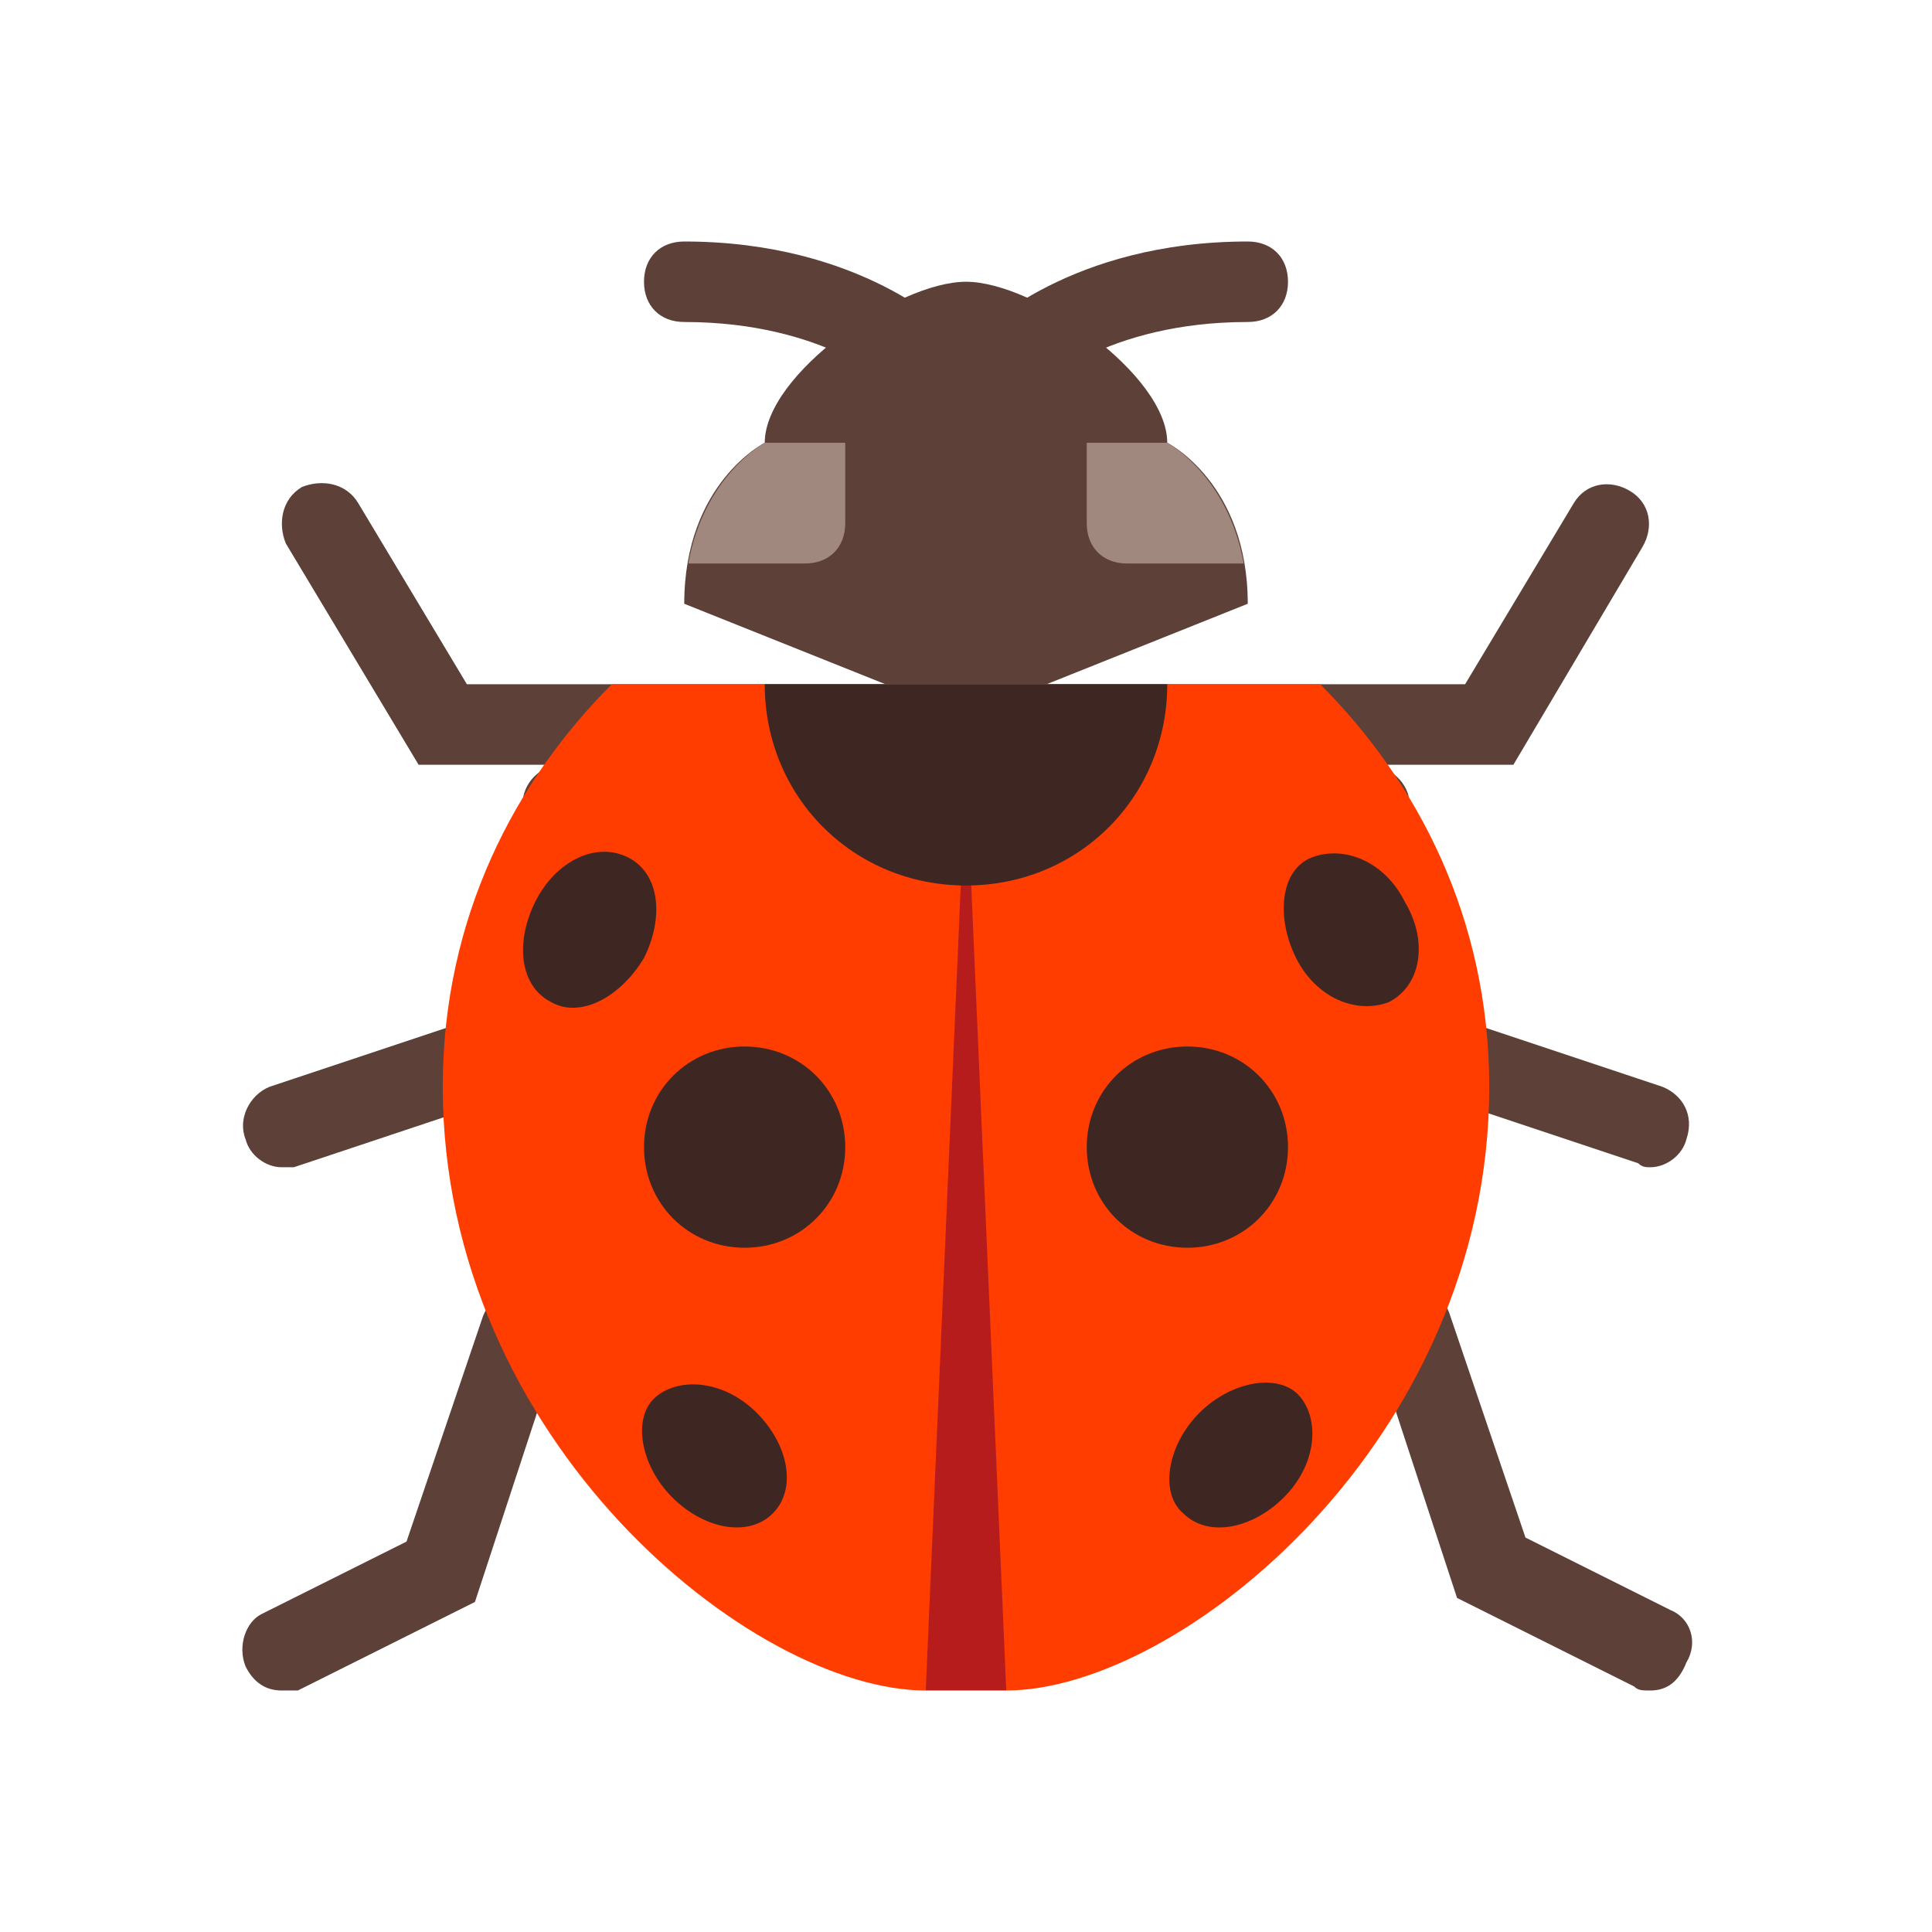 <svg xmlns="http://www.w3.org/2000/svg" viewBox="0 0 48 48" width="96px" height="96px"><path fill="#5d4037" d="M27,13c0,1.7-1.3,3-3,3s-3-1.3-3-3l-2-2c0-1.7,3.3-4,5-4s5,2.3,5,4L27,13z"/><path fill="#5d4037" d="M17 15l5 2h4l5-2c0-3-2-4-2-4H19C19 11 17 12 17 15zM41 29c-.1 0-.2 0-.3-.1l-6.6-2.2L33 20.2c-.1-.5.3-1.1.8-1.2.5-.1 1.1.3 1.2.8l.9 5.4 5.4 1.8c.5.2.8.7.6 1.3C41.8 28.7 41.4 29 41 29zM41 42c-.2 0-.3 0-.4-.1l-4.4-2.2-2.1-6.4c-.2-.5.1-1.1.6-1.3.5-.2 1.1.1 1.3.6l1.9 5.6 3.6 1.8c.5.2.7.8.4 1.3C41.7 41.8 41.4 42 41 42zM7 29c-.4 0-.8-.3-.9-.7-.2-.5.1-1.1.6-1.3l5.4-1.8.9-5.4c.1-.5.6-.9 1.2-.8.5.1.9.6.8 1.2l-1.1 6.6L7.3 29C7.2 29 7.1 29 7 29zM7 42c-.4 0-.7-.2-.9-.6-.2-.5 0-1.1.4-1.3l3.6-1.8 1.9-5.6c.2-.5.7-.8 1.3-.6.5.2.8.7.6 1.3l-2.1 6.4-4.4 2.2C7.3 42 7.2 42 7 42z"/><path fill="#5d4037" d="M37.6,19H24c-0.6,0-1-0.4-1-1s0.4-1,1-1h12.4l2.7-4.5c0.3-0.5,0.9-0.6,1.4-0.3 c0.5,0.3,0.6,0.9,0.3,1.4L37.6,19z"/><path fill="#5d4037" d="M24 19H10.4l-3.3-5.5C6.9 13 7 12.4 7.5 12.1 8 11.9 8.6 12 8.9 12.5l2.7 4.5H24c.6 0 1 .4 1 1S24.6 19 24 19zM23 10c-.3 0-.5-.1-.7-.3C22.2 9.6 20.5 8 17 8c-.6 0-1-.4-1-1s.4-1 1-1c4.4 0 6.6 2.2 6.7 2.3.4.4.4 1 0 1.4C23.5 9.9 23.3 10 23 10z"/><path fill="#5d4037" d="M25,10c-0.3,0-0.5-0.1-0.7-0.3c-0.4-0.4-0.4-1,0-1.4C24.4,8.2,26.6,6,31,6c0.6,0,1,0.4,1,1 s-0.4,1-1,1c-3.5,0-5.2,1.6-5.3,1.7C25.5,9.9,25.3,10,25,10z"/><path fill="#b71c1c" d="M23,20h2v22h-2V20z"/><path fill="#ff3d00" d="M15.2,17c-2.4,2.4-4.2,5.8-4.2,10c0,8.8,7.7,15,12,15l1-23l1,23c4.3,0,12-6.2,12-15 c0-4.2-1.8-7.6-4.2-10H15.2z"/><path fill="#3e2723" d="M24 22c2.8 0 5-2.2 5-5H19C19 19.8 21.2 22 24 22zM32 28.5c0 1.4-1.1 2.5-2.5 2.5S27 29.9 27 28.5s1.1-2.5 2.5-2.5S32 27.1 32 28.5zM21 28.5c0 1.4-1.1 2.5-2.5 2.5S16 29.9 16 28.5s1.1-2.5 2.5-2.5S21 27.1 21 28.5zM13.3 22.4c-.5 1-.4 2.1.4 2.5.7.4 1.7-.1 2.3-1.1.5-1 .4-2.1-.4-2.5C14.8 20.9 13.8 21.4 13.3 22.4zM34.9 22.4c-.5-1-1.5-1.4-2.3-1.1s-.9 1.5-.4 2.5c.5 1 1.5 1.4 2.3 1.1C35.3 24.5 35.5 23.4 34.9 22.4zM29.4 37.6c.6.6 1.7.4 2.5-.4s.9-1.9.4-2.5-1.7-.4-2.5.4S28.8 37.1 29.4 37.6zM19.2 37.6c.6-.6.4-1.7-.4-2.5s-1.9-.9-2.5-.4-.4 1.7.4 2.5S18.6 38.2 19.2 37.6z"/><path fill="#a1887f" d="M29 11h-2v2c0 .6.4 1 1 1h2.9C30.5 11.8 29 11 29 11zM19 11h2v2c0 .6-.4 1-1 1h-2.9C17.5 11.8 19 11 19 11z"/></svg>